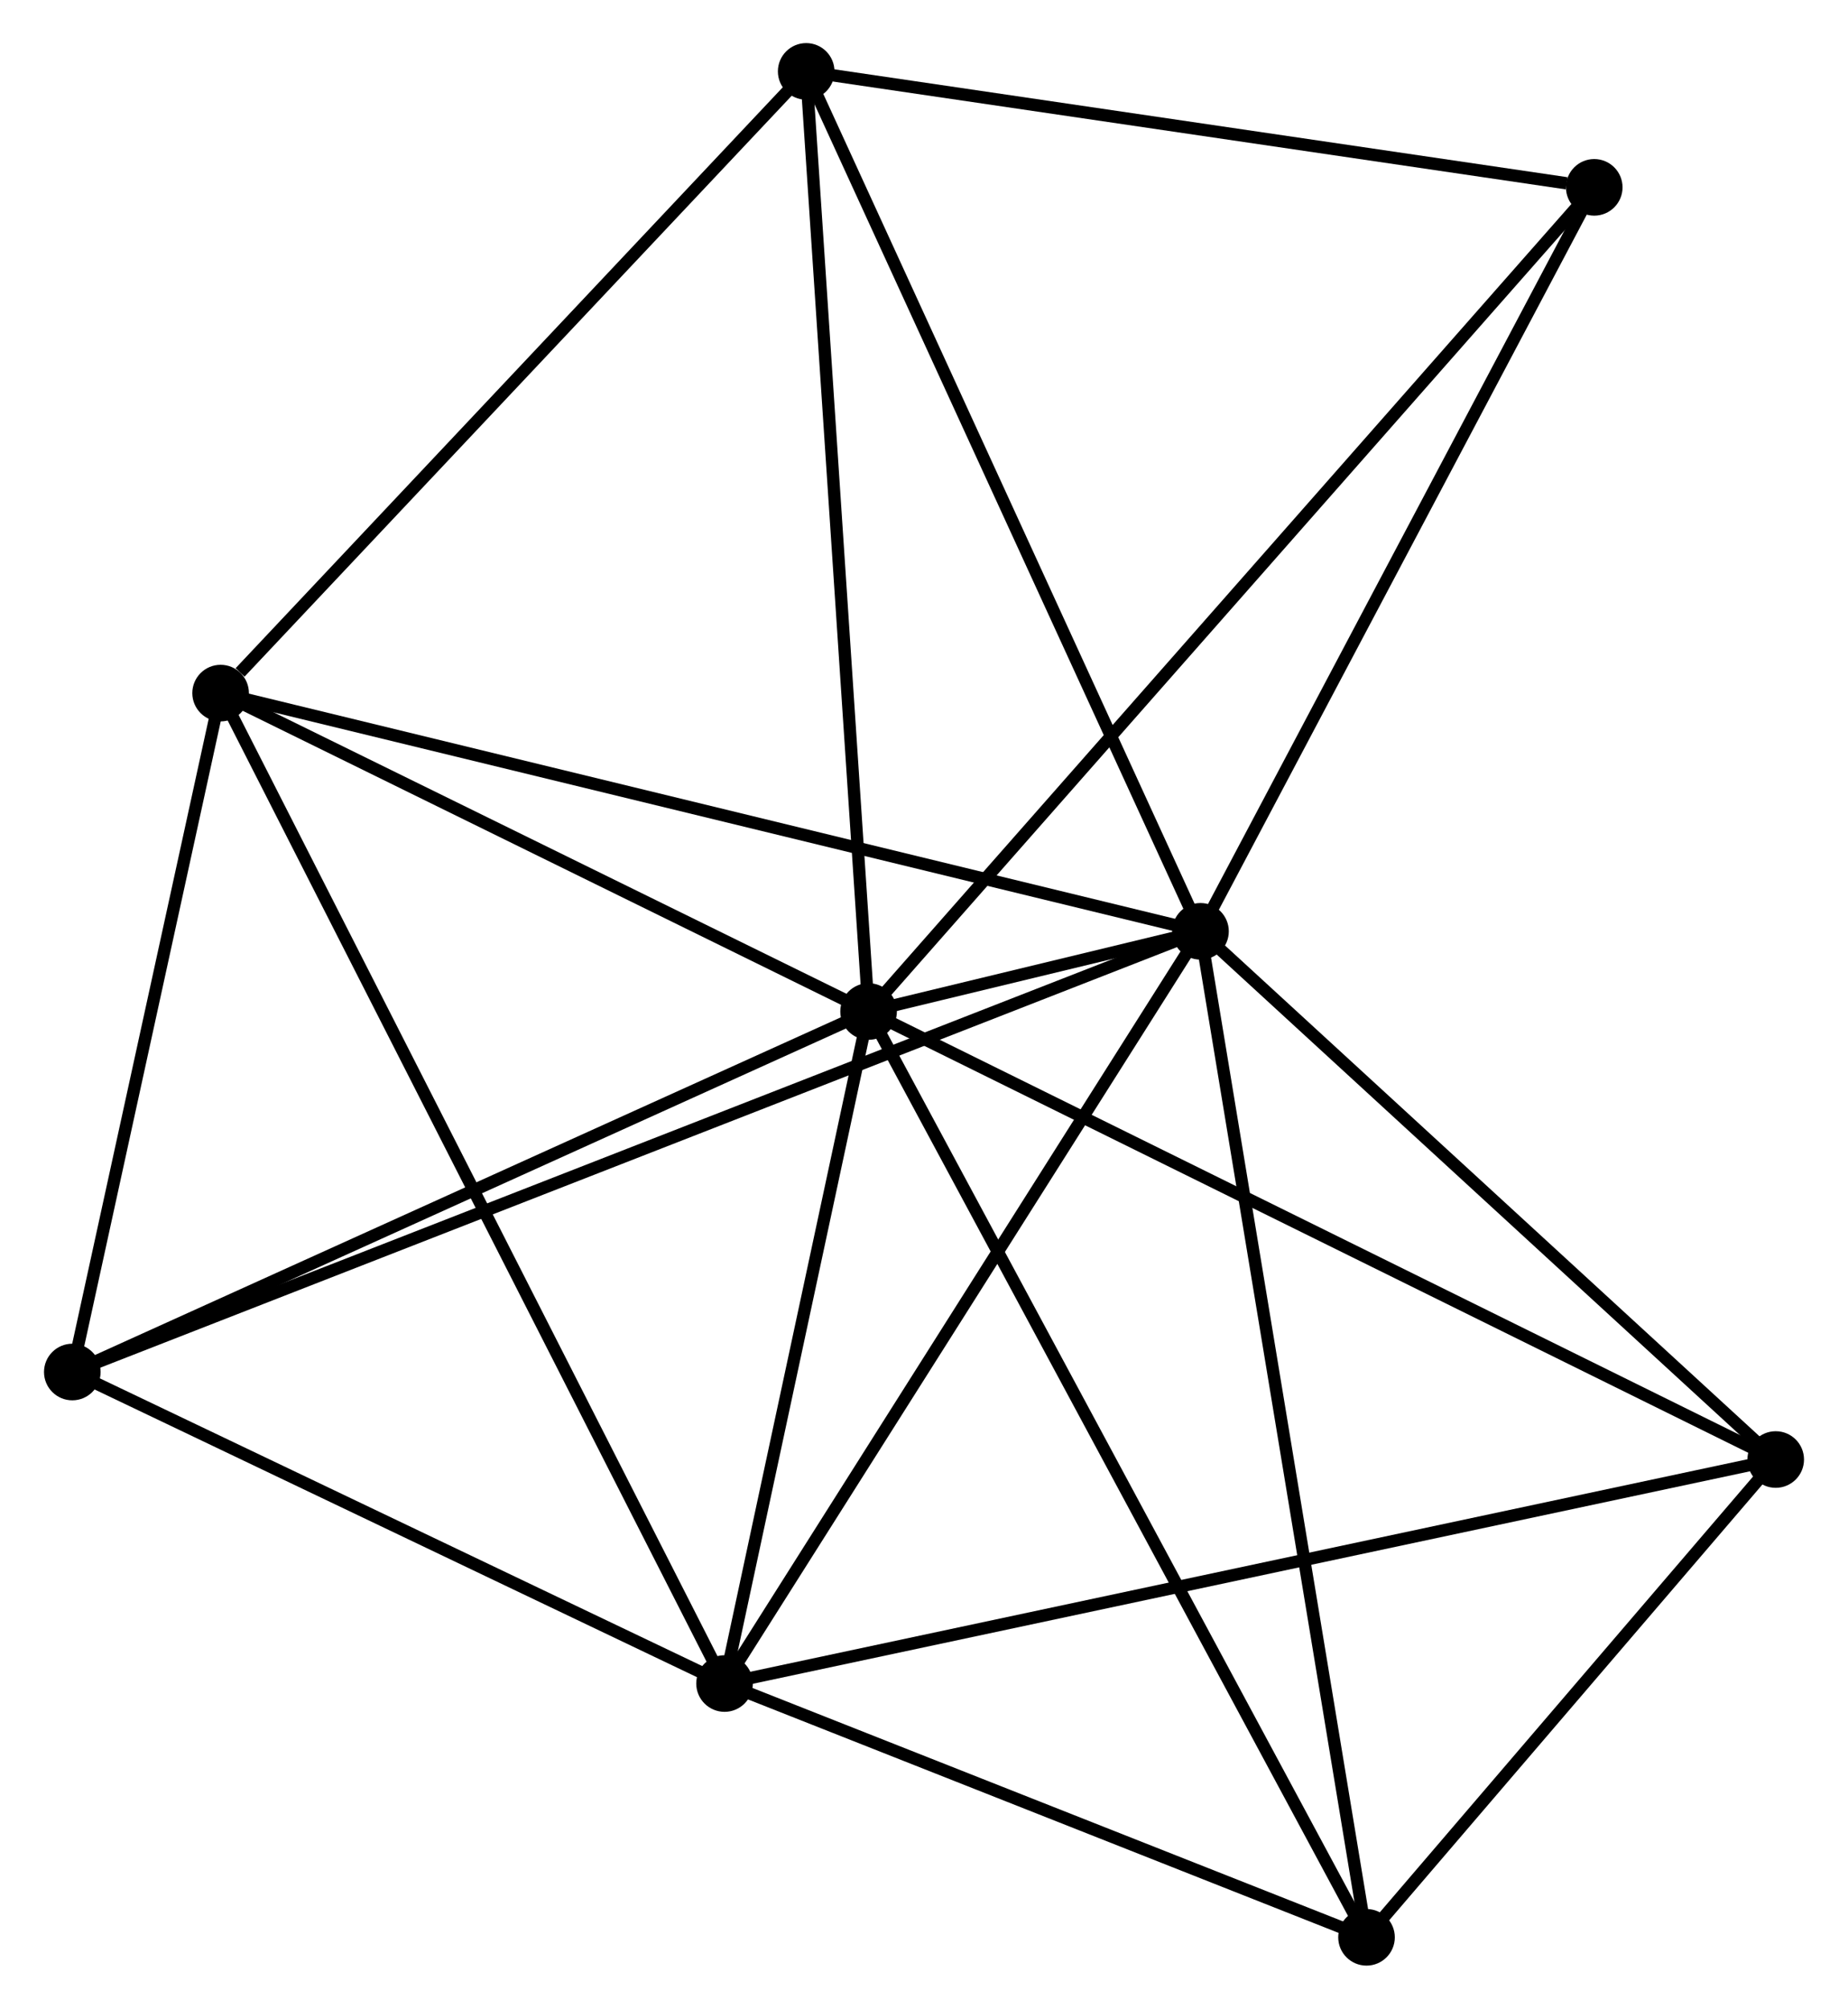<?xml version="1.0" encoding="UTF-8" standalone="no"?>
<!DOCTYPE svg PUBLIC "-//W3C//DTD SVG 1.1//EN"
 "http://www.w3.org/Graphics/SVG/1.1/DTD/svg11.dtd">
<!-- Generated by graphviz version 2.36.0 (20140111.2315)
 -->
<!-- Title: %3 Pages: 1 -->
<svg width="150pt" height="163pt"
 viewBox="0.00 0.00 150.04 163.21" xmlns="http://www.w3.org/2000/svg" xmlns:xlink="http://www.w3.org/1999/xlink">
<g id="graph0" class="graph" transform="scale(1 1) rotate(0) translate(4 159.206)">
<title>%3</title>
<!-- 0 -->
<g id="node1" class="node"><title>0</title>
<ellipse fill="black" stroke="black" cx="66.516" cy="-77.022" rx="1.8" ry="1.8"/>
</g>
<!-- 1 -->
<g id="node2" class="node"><title>1</title>
<ellipse fill="black" stroke="black" cx="93.492" cy="-83.536" rx="1.8" ry="1.8"/>
</g>
<!-- 0&#45;&#45;1 -->
<g id="edge1" class="edge"><title>0&#45;&#45;1</title>
<path fill="none" stroke="black" d="M68.286,-77.45C73.162,-78.627 86.754,-81.909 91.68,-83.099"/>
</g>
<!-- 2 -->
<g id="node3" class="node"><title>2</title>
<ellipse fill="black" stroke="black" cx="54.81" cy="-22.42" rx="1.8" ry="1.8"/>
</g>
<!-- 0&#45;&#45;2 -->
<g id="edge2" class="edge"><title>0&#45;&#45;2</title>
<path fill="none" stroke="black" d="M66.126,-75.206C64.349,-66.916 57.018,-32.719 55.213,-24.299"/>
</g>
<!-- 3 -->
<g id="node4" class="node"><title>3</title>
<ellipse fill="black" stroke="black" cx="13.853" cy="-102.892" rx="1.8" ry="1.8"/>
</g>
<!-- 0&#45;&#45;3 -->
<g id="edge3" class="edge"><title>0&#45;&#45;3</title>
<path fill="none" stroke="black" d="M64.763,-77.883C56.768,-81.811 23.787,-98.013 15.666,-102.002"/>
</g>
<!-- 4 -->
<g id="node5" class="node"><title>4</title>
<ellipse fill="black" stroke="black" cx="61.445" cy="-153.406" rx="1.8" ry="1.8"/>
</g>
<!-- 0&#45;&#45;4 -->
<g id="edge4" class="edge"><title>0&#45;&#45;4</title>
<path fill="none" stroke="black" d="M66.39,-78.91C65.689,-89.478 62.256,-141.189 61.566,-151.583"/>
</g>
<!-- 5 -->
<g id="node6" class="node"><title>5</title>
<ellipse fill="black" stroke="black" cx="140.242" cy="-40.621" rx="1.8" ry="1.8"/>
</g>
<!-- 0&#45;&#45;5 -->
<g id="edge5" class="edge"><title>0&#45;&#45;5</title>
<path fill="none" stroke="black" d="M68.338,-76.123C78.538,-71.086 128.45,-46.443 138.483,-41.489"/>
</g>
<!-- 6 -->
<g id="node7" class="node"><title>6</title>
<ellipse fill="black" stroke="black" cx="1.8" cy="-47.73" rx="1.8" ry="1.8"/>
</g>
<!-- 0&#45;&#45;6 -->
<g id="edge6" class="edge"><title>0&#45;&#45;6</title>
<path fill="none" stroke="black" d="M64.649,-76.177C55.198,-71.9 12.729,-52.677 3.552,-48.523"/>
</g>
<!-- 7 -->
<g id="node8" class="node"><title>7</title>
<ellipse fill="black" stroke="black" cx="106.985" cy="-1.8" rx="1.8" ry="1.8"/>
</g>
<!-- 0&#45;&#45;7 -->
<g id="edge7" class="edge"><title>0&#45;&#45;7</title>
<path fill="none" stroke="black" d="M67.516,-75.163C73.115,-64.756 100.512,-13.831 106.019,-3.594"/>
</g>
<!-- 8 -->
<g id="node9" class="node"><title>8</title>
<ellipse fill="black" stroke="black" cx="125.493" cy="-143.984" rx="1.8" ry="1.8"/>
</g>
<!-- 0&#45;&#45;8 -->
<g id="edge8" class="edge"><title>0&#45;&#45;8</title>
<path fill="none" stroke="black" d="M67.974,-78.678C76.204,-88.022 116.757,-134.065 124.288,-142.616"/>
</g>
<!-- 1&#45;&#45;2 -->
<g id="edge9" class="edge"><title>1&#45;&#45;2</title>
<path fill="none" stroke="black" d="M92.376,-81.773C86.727,-72.849 61.342,-32.741 55.857,-24.074"/>
</g>
<!-- 1&#45;&#45;3 -->
<g id="edge10" class="edge"><title>1&#45;&#45;3</title>
<path fill="none" stroke="black" d="M91.523,-84.015C80.505,-86.693 26.591,-99.797 15.753,-102.431"/>
</g>
<!-- 1&#45;&#45;4 -->
<g id="edge11" class="edge"><title>1&#45;&#45;4</title>
<path fill="none" stroke="black" d="M92.699,-85.263C88.304,-94.846 66.947,-141.411 62.328,-151.482"/>
</g>
<!-- 1&#45;&#45;5 -->
<g id="edge12" class="edge"><title>1&#45;&#45;5</title>
<path fill="none" stroke="black" d="M95.047,-82.109C102.145,-75.593 131.424,-48.716 138.632,-42.098"/>
</g>
<!-- 1&#45;&#45;6 -->
<g id="edge13" class="edge"><title>1&#45;&#45;6</title>
<path fill="none" stroke="black" d="M91.576,-82.788C79.644,-78.129 15.607,-53.122 3.705,-48.474"/>
</g>
<!-- 1&#45;&#45;7 -->
<g id="edge14" class="edge"><title>1&#45;&#45;7</title>
<path fill="none" stroke="black" d="M93.825,-81.516C95.692,-70.208 104.827,-14.873 106.663,-3.75"/>
</g>
<!-- 1&#45;&#45;8 -->
<g id="edge15" class="edge"><title>1&#45;&#45;8</title>
<path fill="none" stroke="black" d="M94.415,-85.28C99.088,-94.107 120.089,-133.775 124.627,-142.347"/>
</g>
<!-- 2&#45;&#45;3 -->
<g id="edge16" class="edge"><title>2&#45;&#45;3</title>
<path fill="none" stroke="black" d="M53.954,-24.101C48.624,-34.574 20.02,-90.775 14.704,-101.221"/>
</g>
<!-- 2&#45;&#45;5 -->
<g id="edge17" class="edge"><title>2&#45;&#45;5</title>
<path fill="none" stroke="black" d="M56.594,-22.8C67.712,-25.169 127.378,-37.88 138.467,-40.243"/>
</g>
<!-- 2&#45;&#45;6 -->
<g id="edge18" class="edge"><title>2&#45;&#45;6</title>
<path fill="none" stroke="black" d="M53.046,-23.262C44.998,-27.105 11.799,-42.956 3.625,-46.859"/>
</g>
<!-- 2&#45;&#45;7 -->
<g id="edge19" class="edge"><title>2&#45;&#45;7</title>
<path fill="none" stroke="black" d="M56.546,-21.734C64.467,-18.603 97.144,-5.689 105.189,-2.51"/>
</g>
<!-- 3&#45;&#45;4 -->
<g id="edge20" class="edge"><title>3&#45;&#45;4</title>
<path fill="none" stroke="black" d="M15.437,-104.573C22.792,-112.379 53.54,-145.015 60.178,-152.061"/>
</g>
<!-- 3&#45;&#45;6 -->
<g id="edge21" class="edge"><title>3&#45;&#45;6</title>
<path fill="none" stroke="black" d="M13.452,-101.057C11.622,-92.682 4.074,-58.135 2.215,-49.629"/>
</g>
<!-- 4&#45;&#45;8 -->
<g id="edge22" class="edge"><title>4&#45;&#45;8</title>
<path fill="none" stroke="black" d="M63.293,-153.134C72.482,-151.782 113.212,-145.79 123.251,-144.313"/>
</g>
<!-- 5&#45;&#45;7 -->
<g id="edge23" class="edge"><title>5&#45;&#45;7</title>
<path fill="none" stroke="black" d="M138.813,-38.953C133.342,-32.567 113.768,-9.719 108.371,-3.419"/>
</g>
</g>
</svg>
